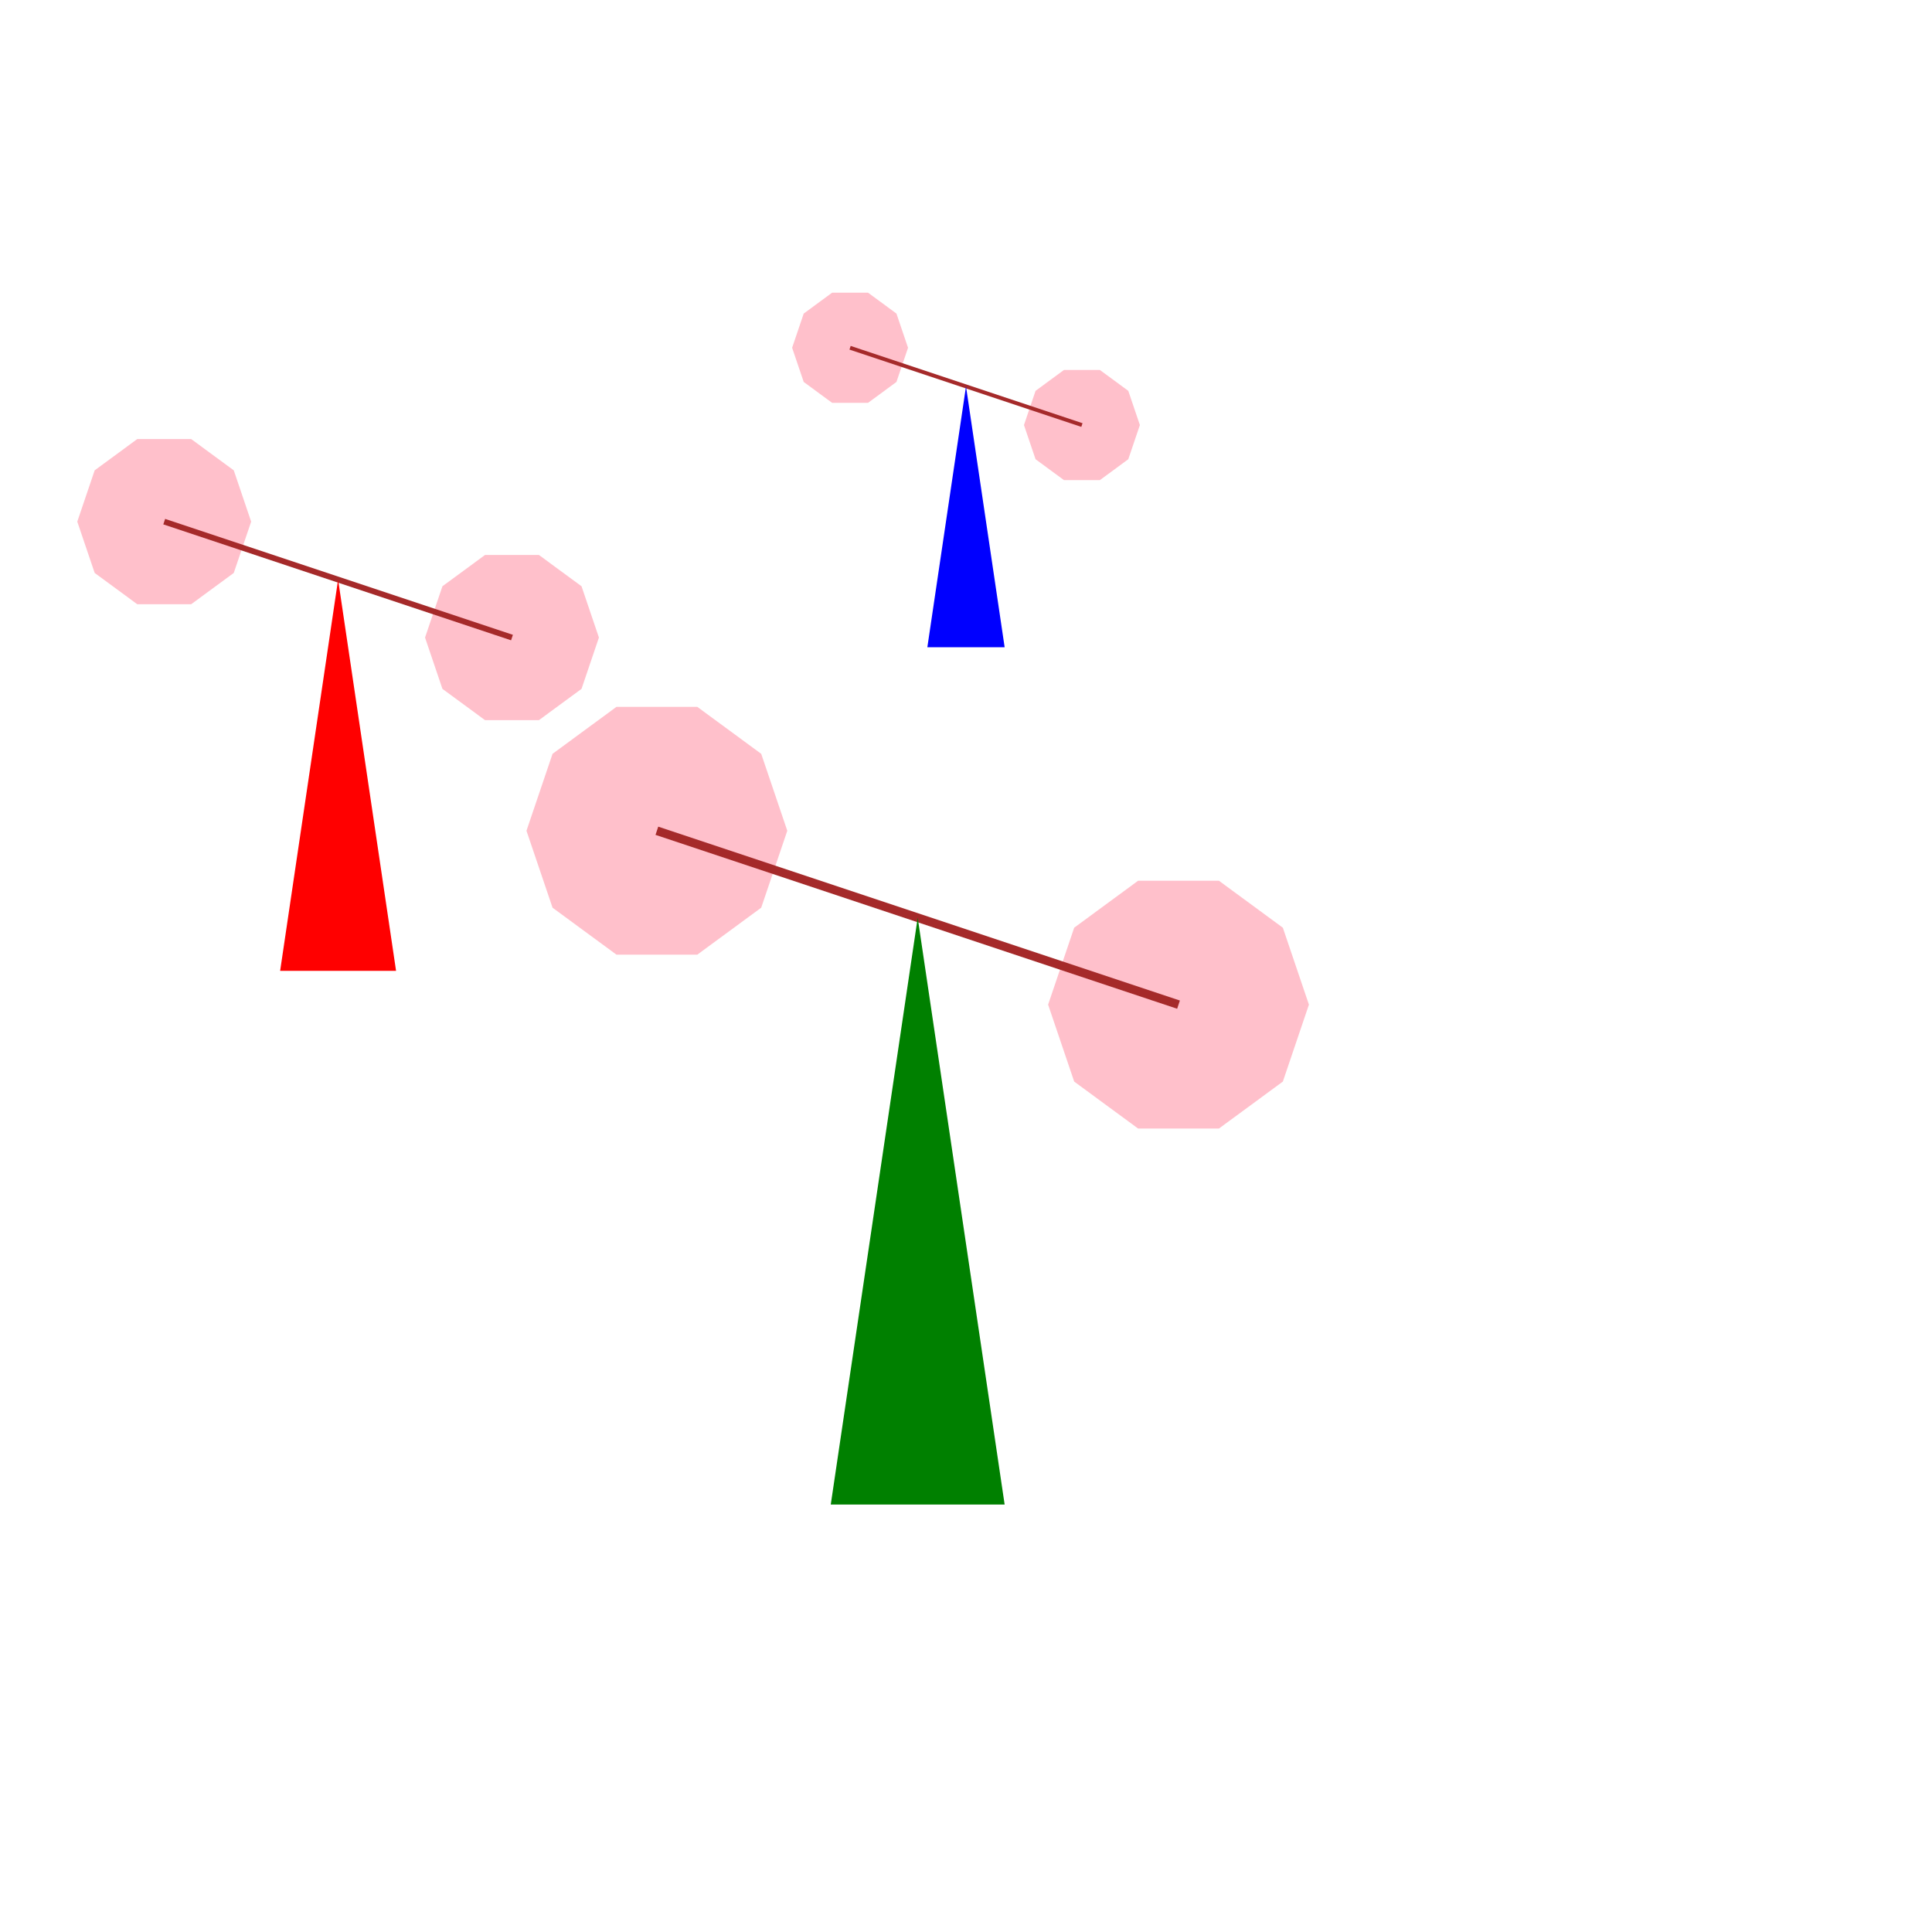 <?xml version="1.0"?>
<!DOCTYPE svg PUBLIC "-//W3C//DTD SVG 1.1//EN" "http://www.w3.org/Graphics/SVG/1.1/DTD/svg11.dtd">
<svg version="1.1" xmlns="http://www.w3.org/2000/svg" xmlns:xlink="http://www.w3.org/1999/xlink" width="4in" height="4in" viewBox="0 0 400 400" preserveAspectRatio="xMidYMid">
<defs>
<g id="dekagon" fill="pink">
	<polygon points="100,0 80,59 31,95 -31,95 -80,59 -100,0 -80,-59 -31,-95 31,-95 80,-59" fill="pink"/>
    <animateTransform attributeName="transform" type="rotate" from="0" to="360" dur="4s" repeatCount="indefinite"/>
</g>
<g id="cos">
	<use xlink:href="#dekagon" transform="translate(140,180) scale(0.3)" />
    <use xlink:href="#dekagon" transform="translate(260,220) scale(0.3)" />
    <line x1="140" y1="180" x2="260" y2="220" stroke-width="2" stroke="brown" />
    
</g>
</defs>
	<g>
        //<use xlink:href="#cos" transform="translate(10,10) scale(0.9)" />
        <polygon points="200,200 180,335 220,335" transform="translate(10,10) scale(0.9)" fill="green"/>
    </g>

    <g>
        <use xlink:href="#cos" transform="translate(-50,0) scale(0.6)" />
        <polygon points="200,200 180,335 220,335" transform="translate(-50,0) scale(0.6)" fill="red"/>
    </g>

    <g>
        <use xlink:href="#cos" transform="translate(120,0) scale(0.4)" />
        <polygon points="200,200 180,335 220,335" transform="translate(120,0) scale(0.4)" fill="blue"/>
    </g>

</svg>
